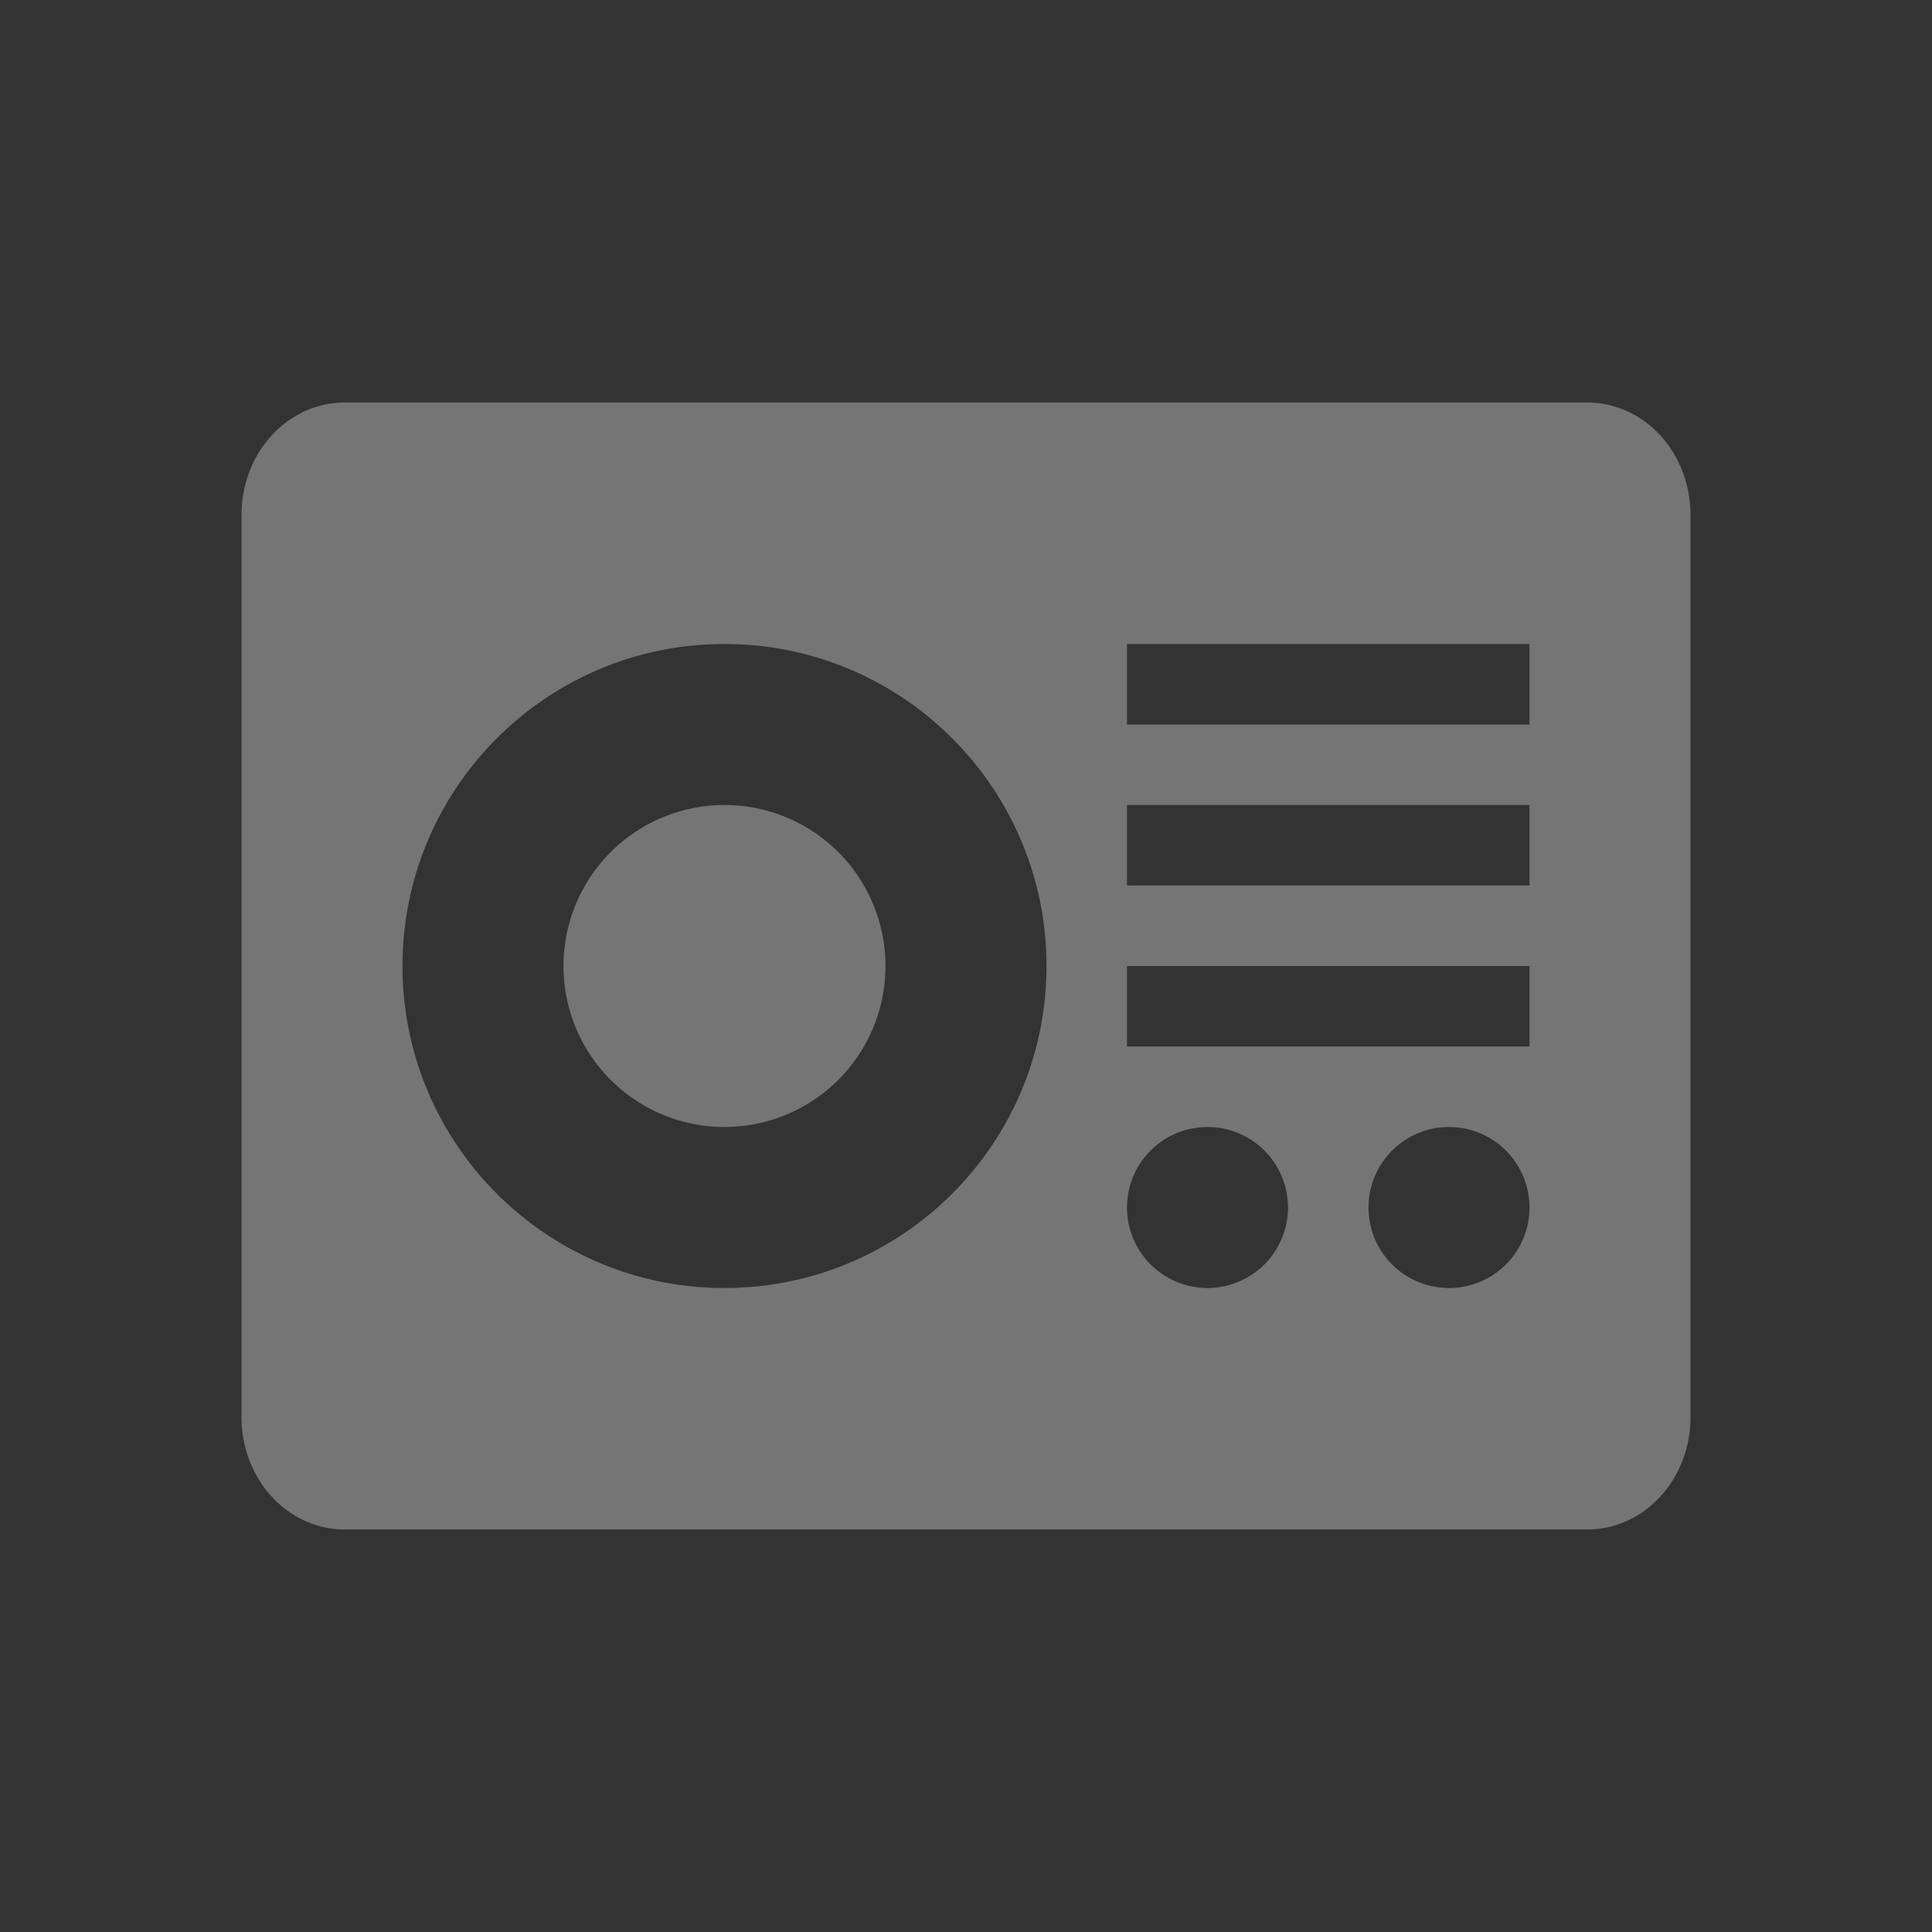 <svg xmlns="http://www.w3.org/2000/svg" width="24" height="24" version="1.1">
 <rect width="100%" height="100%" fill="#333333" stroke="none"/>
 <defs>
  <style id="current-color-scheme" type="text/css">
   .ColorScheme-Text { color:#f0f0f3; } .ColorScheme-Highlight { color:#4285f4; } .ColorScheme-NeutralText { color:#ff9800; } .ColorScheme-PositiveText { color:#4caf50; } .ColorScheme-NegativeText { color:#f44336; }
  </style>
 </defs>
 <path style="fill:currentColor;opacity:0.35" class="ColorScheme-Text" d="M 4.285,5 C 3.573,5 3,5.623 3,6.398 V 17.602 C 3,18.377 3.573,19 4.285,19 H 19.715 C 20.427,19 21,18.377 21,17.602 V 6.398 C 21,5.623 20.427,5 19.715,5 Z M 9,8 c 2.209,0 4,1.791 4,4 0,2.209 -1.791,4 -4,4 C 6.791,16 5,14.209 5,12 5,9.791 6.791,8 9,8 Z m 5,0 h 5 v 1 h -5 z m -5,2 a 2,2 0 0 0 -2,2 2,2 0 0 0 2,2 2,2 0 0 0 2,-2 2,2 0 0 0 -2,-2 z m 5,0 h 5 v 1 h -5 z m 0,2 h 5 v 1 h -5 z m 1,2 a 1,1 0 0 1 1,1 1,1 0 0 1 -1,1 1,1 0 0 1 -1,-1 1,1 0 0 1 1,-1 z m 3,0 a 1,1 0 0 1 1,1 1,1 0 0 1 -1,1 1,1 0 0 1 -1,-1 1,1 0 0 1 1,-1 z"/>
</svg>
